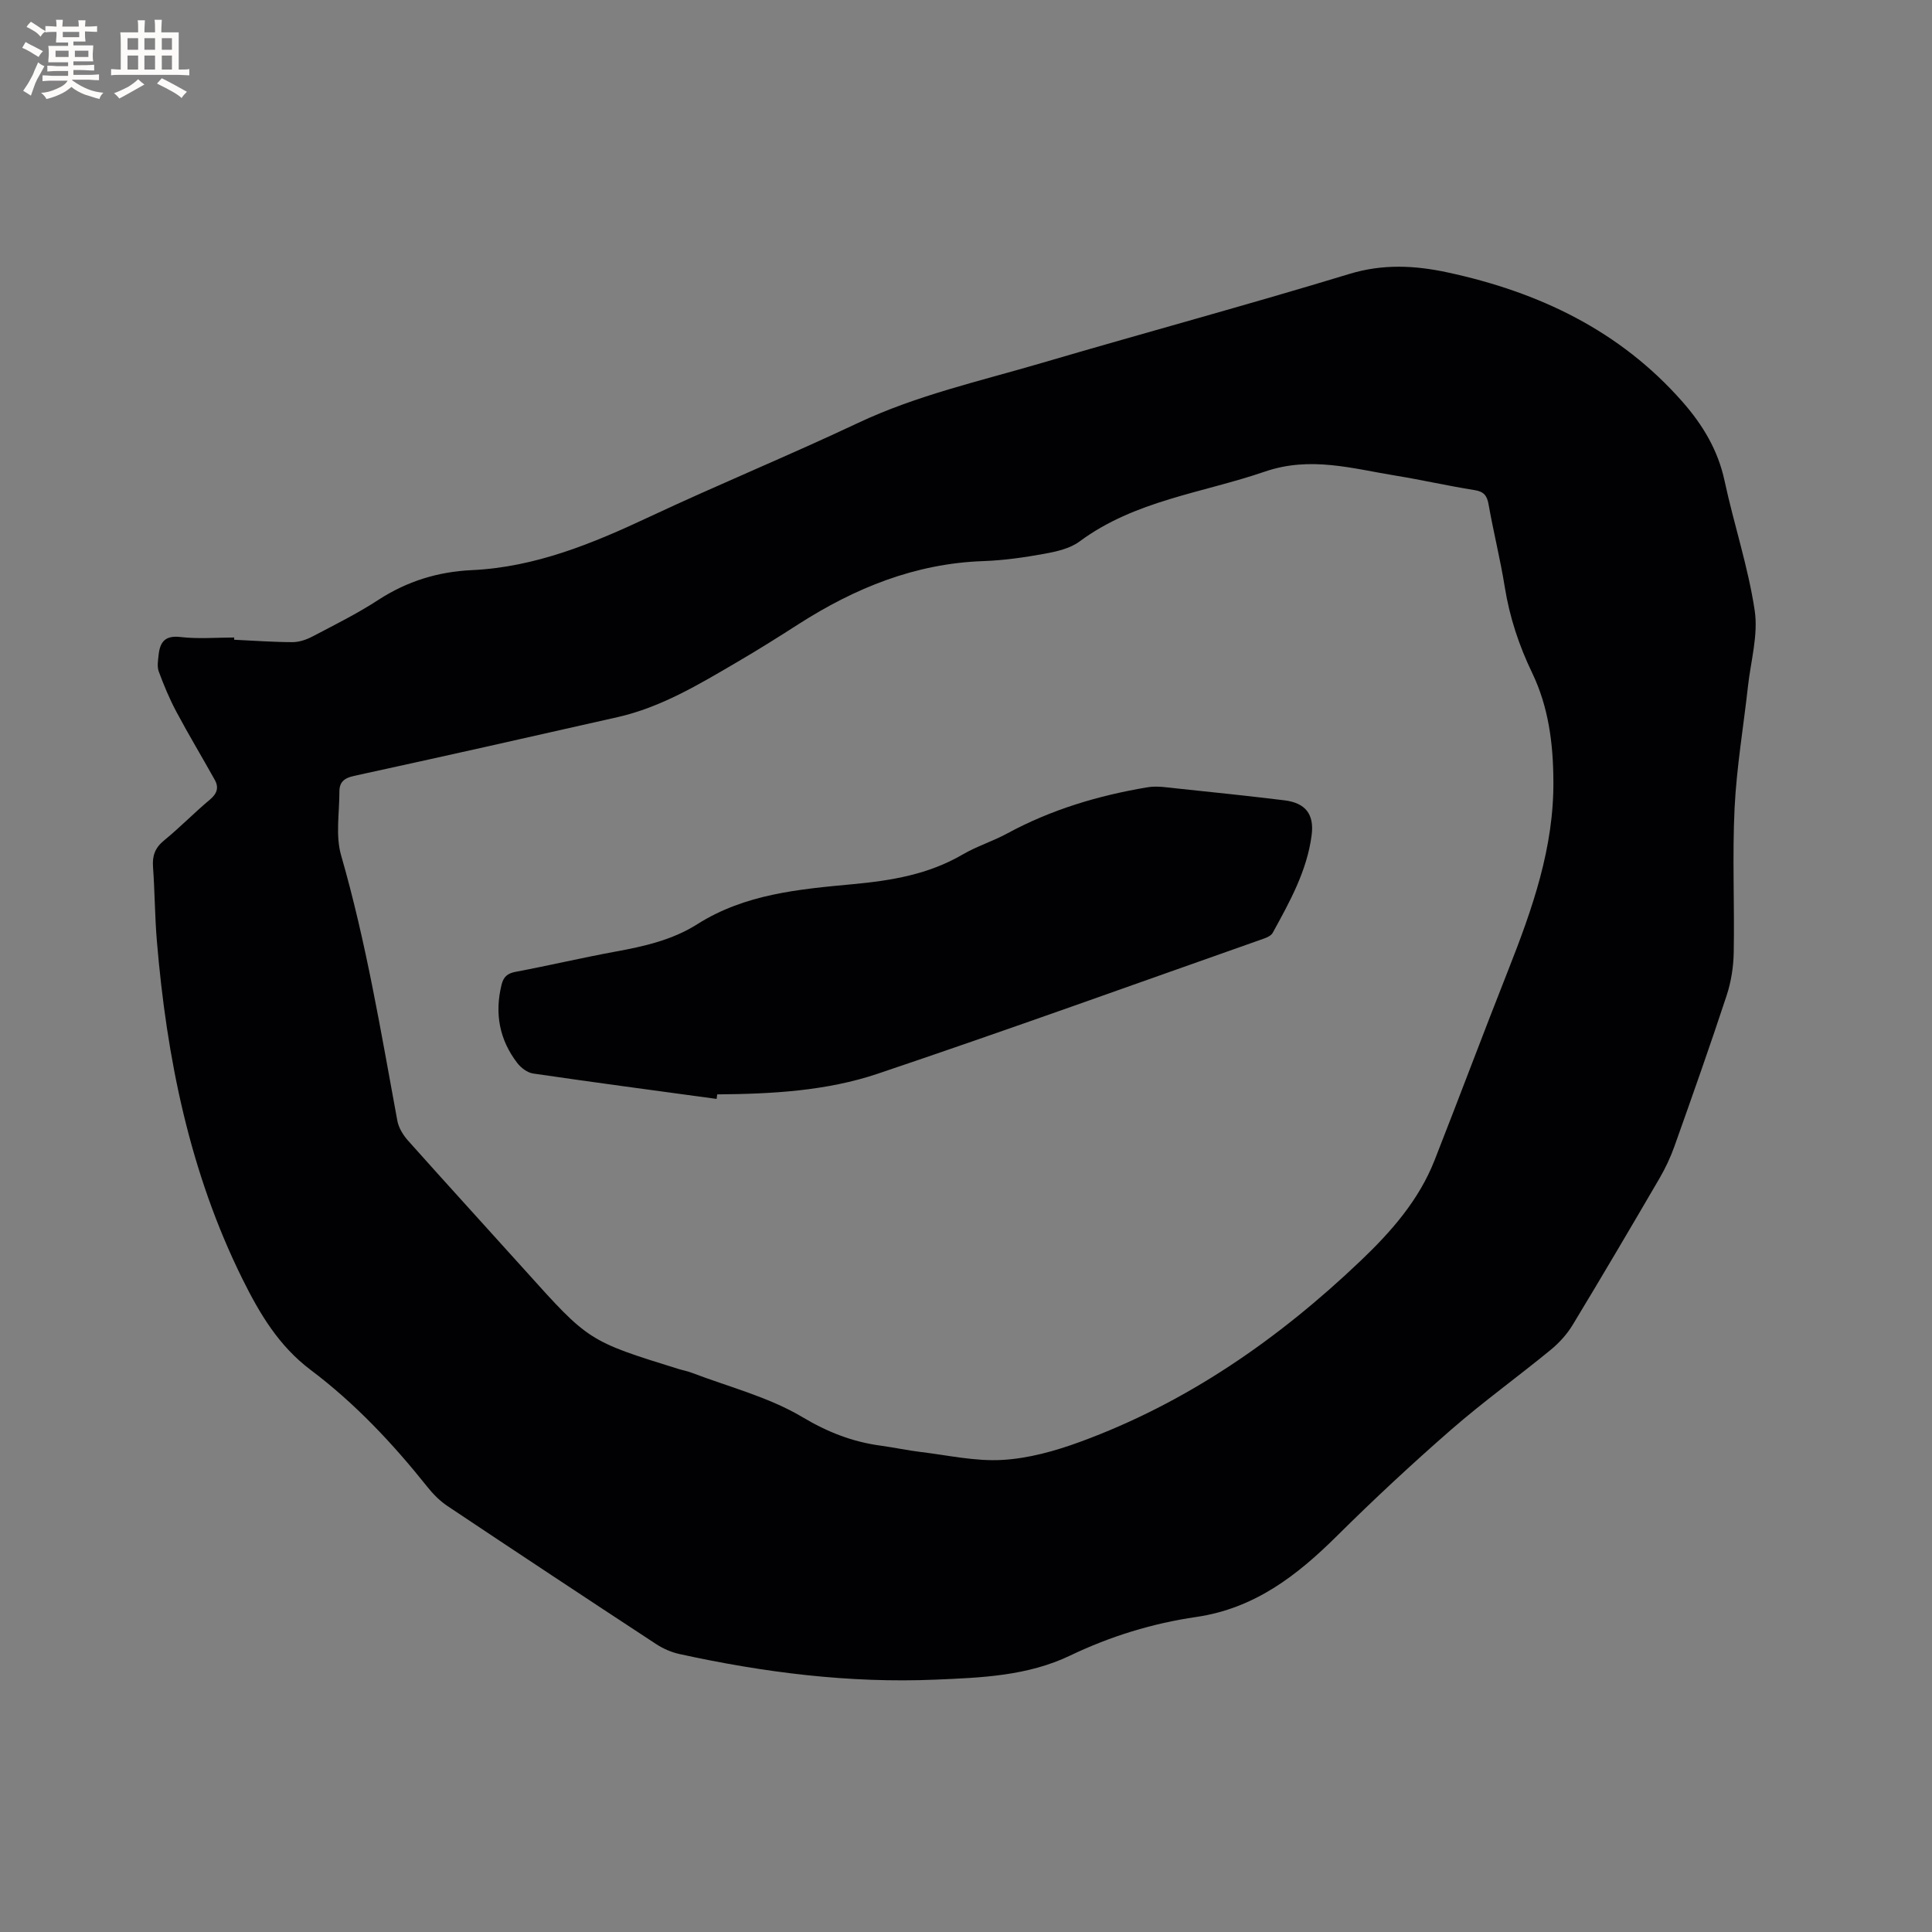 <svg enable-background="new 0 0 400 400" viewBox="0 0 400 400" xmlns="http://www.w3.org/2000/svg"><rect x="0" y="0" width="400" height="400" fill="#808080" stroke="none"/><path d="m48.48 132.45c4.02.19 8.04.49 12.06.5 1.4 0 2.91-.51 4.17-1.18 4.59-2.41 9.27-4.73 13.61-7.56 5.95-3.87 12.37-5.85 19.38-6.17 13.19-.62 25.03-5.53 36.79-11.05 14.28-6.7 28.89-12.69 43.15-19.42 12.17-5.74 25.2-8.65 37.97-12.4 21.23-6.24 42.59-12.01 63.75-18.45 6.95-2.12 13.59-1.77 20.34-.32 18.87 4.06 35.67 12.02 48.66 26.81 4.17 4.75 7.33 9.98 8.69 16.33 1.93 8.99 4.88 17.79 6.24 26.85.76 5.05-.81 10.45-1.39 15.68-.93 8.4-2.36 16.78-2.77 25.2-.49 9.94 0 19.93-.18 29.9-.05 3-.54 6.12-1.48 8.97-3.44 10.45-7.11 20.83-10.8 31.2-.81 2.28-1.86 4.5-3.07 6.59-5.93 10.16-11.89 20.29-17.98 30.35-1.17 1.94-2.79 3.73-4.54 5.17-6.8 5.58-13.96 10.74-20.59 16.51-8.13 7.09-16.05 14.46-23.71 22.06-8.28 8.21-17.06 15-29.13 16.76-9.01 1.31-17.78 4-26.03 7.96-8.88 4.26-18.43 4.61-27.92 5.01-17.89.76-35.53-1.47-52.98-5.29-1.71-.37-3.43-1.12-4.89-2.08-14.44-9.47-28.85-19-43.21-28.59-1.55-1.04-2.94-2.44-4.11-3.91-7.16-8.99-15.01-17.34-24.19-24.25-6.62-4.98-10.58-11.68-14.12-18.82-10.94-22.09-15.7-45.75-17.73-70.09-.42-5.06-.42-10.16-.79-15.23-.17-2.32.42-3.96 2.28-5.48 3.28-2.68 6.25-5.74 9.5-8.46 1.48-1.24 1.89-2.49 1.01-4.08-2.62-4.71-5.41-9.33-7.94-14.08-1.43-2.68-2.61-5.51-3.66-8.36-.38-1.02-.15-2.3-.03-3.45.29-2.69 1.35-4.07 4.55-3.69 3.65.43 7.4.1 11.1.1 0 .15-.01.31-.01.46zm273.13 29.11c-.04-7.68-1.02-15.23-4.39-22.24-2.73-5.67-4.67-11.53-5.67-17.76-.92-5.75-2.35-11.41-3.36-17.15-.33-1.88-1.04-2.65-2.96-2.95-5.44-.86-10.81-2.1-16.25-2.98-8.97-1.46-17.67-4.08-27.1-.84-12.94 4.44-26.9 5.96-38.36 14.46-1.99 1.48-4.8 2.1-7.33 2.56-4.16.76-8.39 1.36-12.62 1.51-14.11.49-26.58 5.58-38.27 13.07-4.19 2.69-8.41 5.34-12.71 7.85-7.86 4.6-15.68 9.33-24.71 11.38-18.18 4.12-36.36 8.21-54.57 12.17-2.04.44-3.04 1.28-3.04 3.23.01 4.42-.83 9.11.35 13.21 5.21 18.06 8.25 36.55 11.65 54.98.27 1.45 1.19 2.94 2.19 4.07 8.04 9.02 16.2 17.94 24.29 26.93 13.1 14.57 13.09 14.59 31.73 20.37.91.28 1.86.45 2.75.79 7.69 2.94 15.9 5.01 22.87 9.16 5.28 3.15 10.42 5.15 16.31 5.94 2.73.37 5.43.96 8.16 1.29 5.66.68 11.37 1.98 16.98 1.65 5.4-.31 10.89-1.84 16.02-3.72 22.14-8.1 41.11-21.3 58.08-37.46 6.31-6 12.09-12.55 15.35-20.83 5.15-13.1 10.08-26.29 15.26-39.39 4.99-12.66 9.5-25.41 9.35-39.3z" fill="#010103"/><path d="m148.37 227.52c-12.67-1.73-25.34-3.41-37.99-5.26-1.18-.17-2.5-1.16-3.27-2.16-3.72-4.83-4.73-10.27-3.27-16.21.4-1.65 1.21-2.37 2.94-2.69 6.86-1.29 13.67-2.9 20.54-4.16 5.97-1.09 11.87-2.41 17.04-5.69 9.87-6.26 21.06-7.25 32.22-8.29 7.96-.74 15.68-2.02 22.73-6.15 2.91-1.7 6.21-2.72 9.18-4.33 9.13-4.96 18.92-7.88 29.08-9.58 2.02-.34 4.19.05 6.27.26 7.37.77 14.74 1.54 22.1 2.44 4.33.53 6.19 2.87 5.62 7.22-.96 7.39-4.55 13.81-8.06 20.21-.31.56-1.12.95-1.78 1.18-26.63 9.38-53.2 18.97-79.96 27.98-10.68 3.6-22 4.2-33.27 4.29-.03.32-.08.63-.12.94z" fill="#010103"/><g fill="#fcfbfa"><path d="m6.8 9.5c.6.3 1.3.7 2.1 1.1-.4.4-.7.8-.9 1.2-.7-.4-1.3-.8-1.8-1.1s-1.1-.6-1.6-.8c.2-.4.5-.8.7-1.2.4.2.8.5 1.5.8zm.9 6.9c-.3.6-.5 1.1-.7 1.7s-.4 1.1-.6 1.7c-.6-.4-1.1-.7-1.6-1 .7-1 1.2-1.8 1.5-2.4.3-.5.6-1.1.8-1.7.3-.6.5-1.2.8-1.8.3.3.8.6 1.3.8-.7 1.3-1.2 2.2-1.5 2.7zm.1-11c.4.3 1 .7 1.7 1.1-.5.2-.8.6-1.1 1.1-.5-.6-1-1-1.4-1.2s-.9-.6-1.5-.8c.2-.4.5-.7.9-1.1.5.3.9.6 1.4.9zm10.5 13.1c1 .4 2 .6 3.1.7-.4.4-.7.8-.8 1.3-.9-.2-1.9-.6-3-.9-1-.4-2-.9-2.8-1.6-.5.4-1.1.9-1.9 1.3s-1.9.9-3.3 1.2c-.1-.3-.5-.8-1.1-1.3 1 0 2.1-.3 3.2-.8 1.2-.5 1.9-1 2.3-1.7h-3.2c-.4 0-1 0-2 .1v-1.2c1 0 1.7.1 2 .1h3.3v-1h-2.3c-.2 0-.9 0-2 .1v-1.2c1.2 0 1.9.1 2 .1h2.3v-.8h-4.1c0-.7.1-1.2.1-1.6 0-.5 0-1.1-.1-1.8h4.1v-.7h-2.5c0-.6.1-1.1.1-1.6v-.6h-.5c-.4 0-1 0-1.8.1v-1.3c1.2 0 1.9.1 2.1.1h.2c0-.3 0-.8-.1-1.4h1.4c0 .6-.1 1-.1 1.4h3.4c0-.4 0-.8-.1-1.3h1.5c0 .4-.1.9-.1 1.3.7 0 1.5 0 2.5-.1v1.2c-1 0-1.8-.1-2.5-.1v.6c0 .3 0 .8.1 1.5h-2.5v.8h4.1c0 .7-.1 1.3-.1 1.8s0 1 .1 1.5h-4.1v.8h1.4c.8 0 1.8 0 2.9-.1v1.2c-1 0-1.9-.1-2.8-.1h-1.5v1h3.2c.3 0 1 0 2.1-.1v1.2c-1.1 0-1.8-.1-2.1-.1h-3.4l-.1.1c1.4 1 2.4 1.5 3.4 1.9zm-4.1-6.7v-1.3h-2.7v1.3zm2.2-4.1v-1.1h-3.4v1.1zm1.9 4.1v-1.3h-2.8v1.3z"/><path d="m37 6.7v2.3 5.4c1 0 1.8 0 2.2-.1v1.3c-.6 0-1.5-.1-2.5-.1h-11.9c-.7 0-1.3 0-1.8.1v-1.3c.5 0 1.1.1 2 .1v-5.2c0-1 0-1.8-.1-2.5h3.7c0-1.3 0-2.1-.1-2.5h1.5c0 .4-.1 1.3-.1 2.5h2.2c0-1.2 0-2.1-.1-2.6h1.5c0 .4-.1 1.3-.1 2.6zm-12.3 13.7c-.3-.4-.7-.8-1.1-1.1 1.1-.4 2.1-.9 2.9-1.3.8-.5 1.5-1 2.1-1.6.4.4.9.8 1.3 1.1-2.5 1.4-4.2 2.4-5.2 2.9zm3.9-10.1v-2.4h-2.2v2.4zm0 4.1v-2.9h-2.2v2.9zm3.5-4.1v-2.4h-2.2v2.4zm0 4.1v-2.9h-2.2v2.9zm.4 2.9 1-1.1c.6.3 1.4.7 2.5 1.3s2 1.1 2.7 1.5c-.4.4-.8.8-1.1 1.3-.8-.8-2.5-1.7-5.1-3zm3.1-7v-2.4h-2.1v2.4zm0 4.1v-2.9h-2.1v2.9z"/></g></svg>